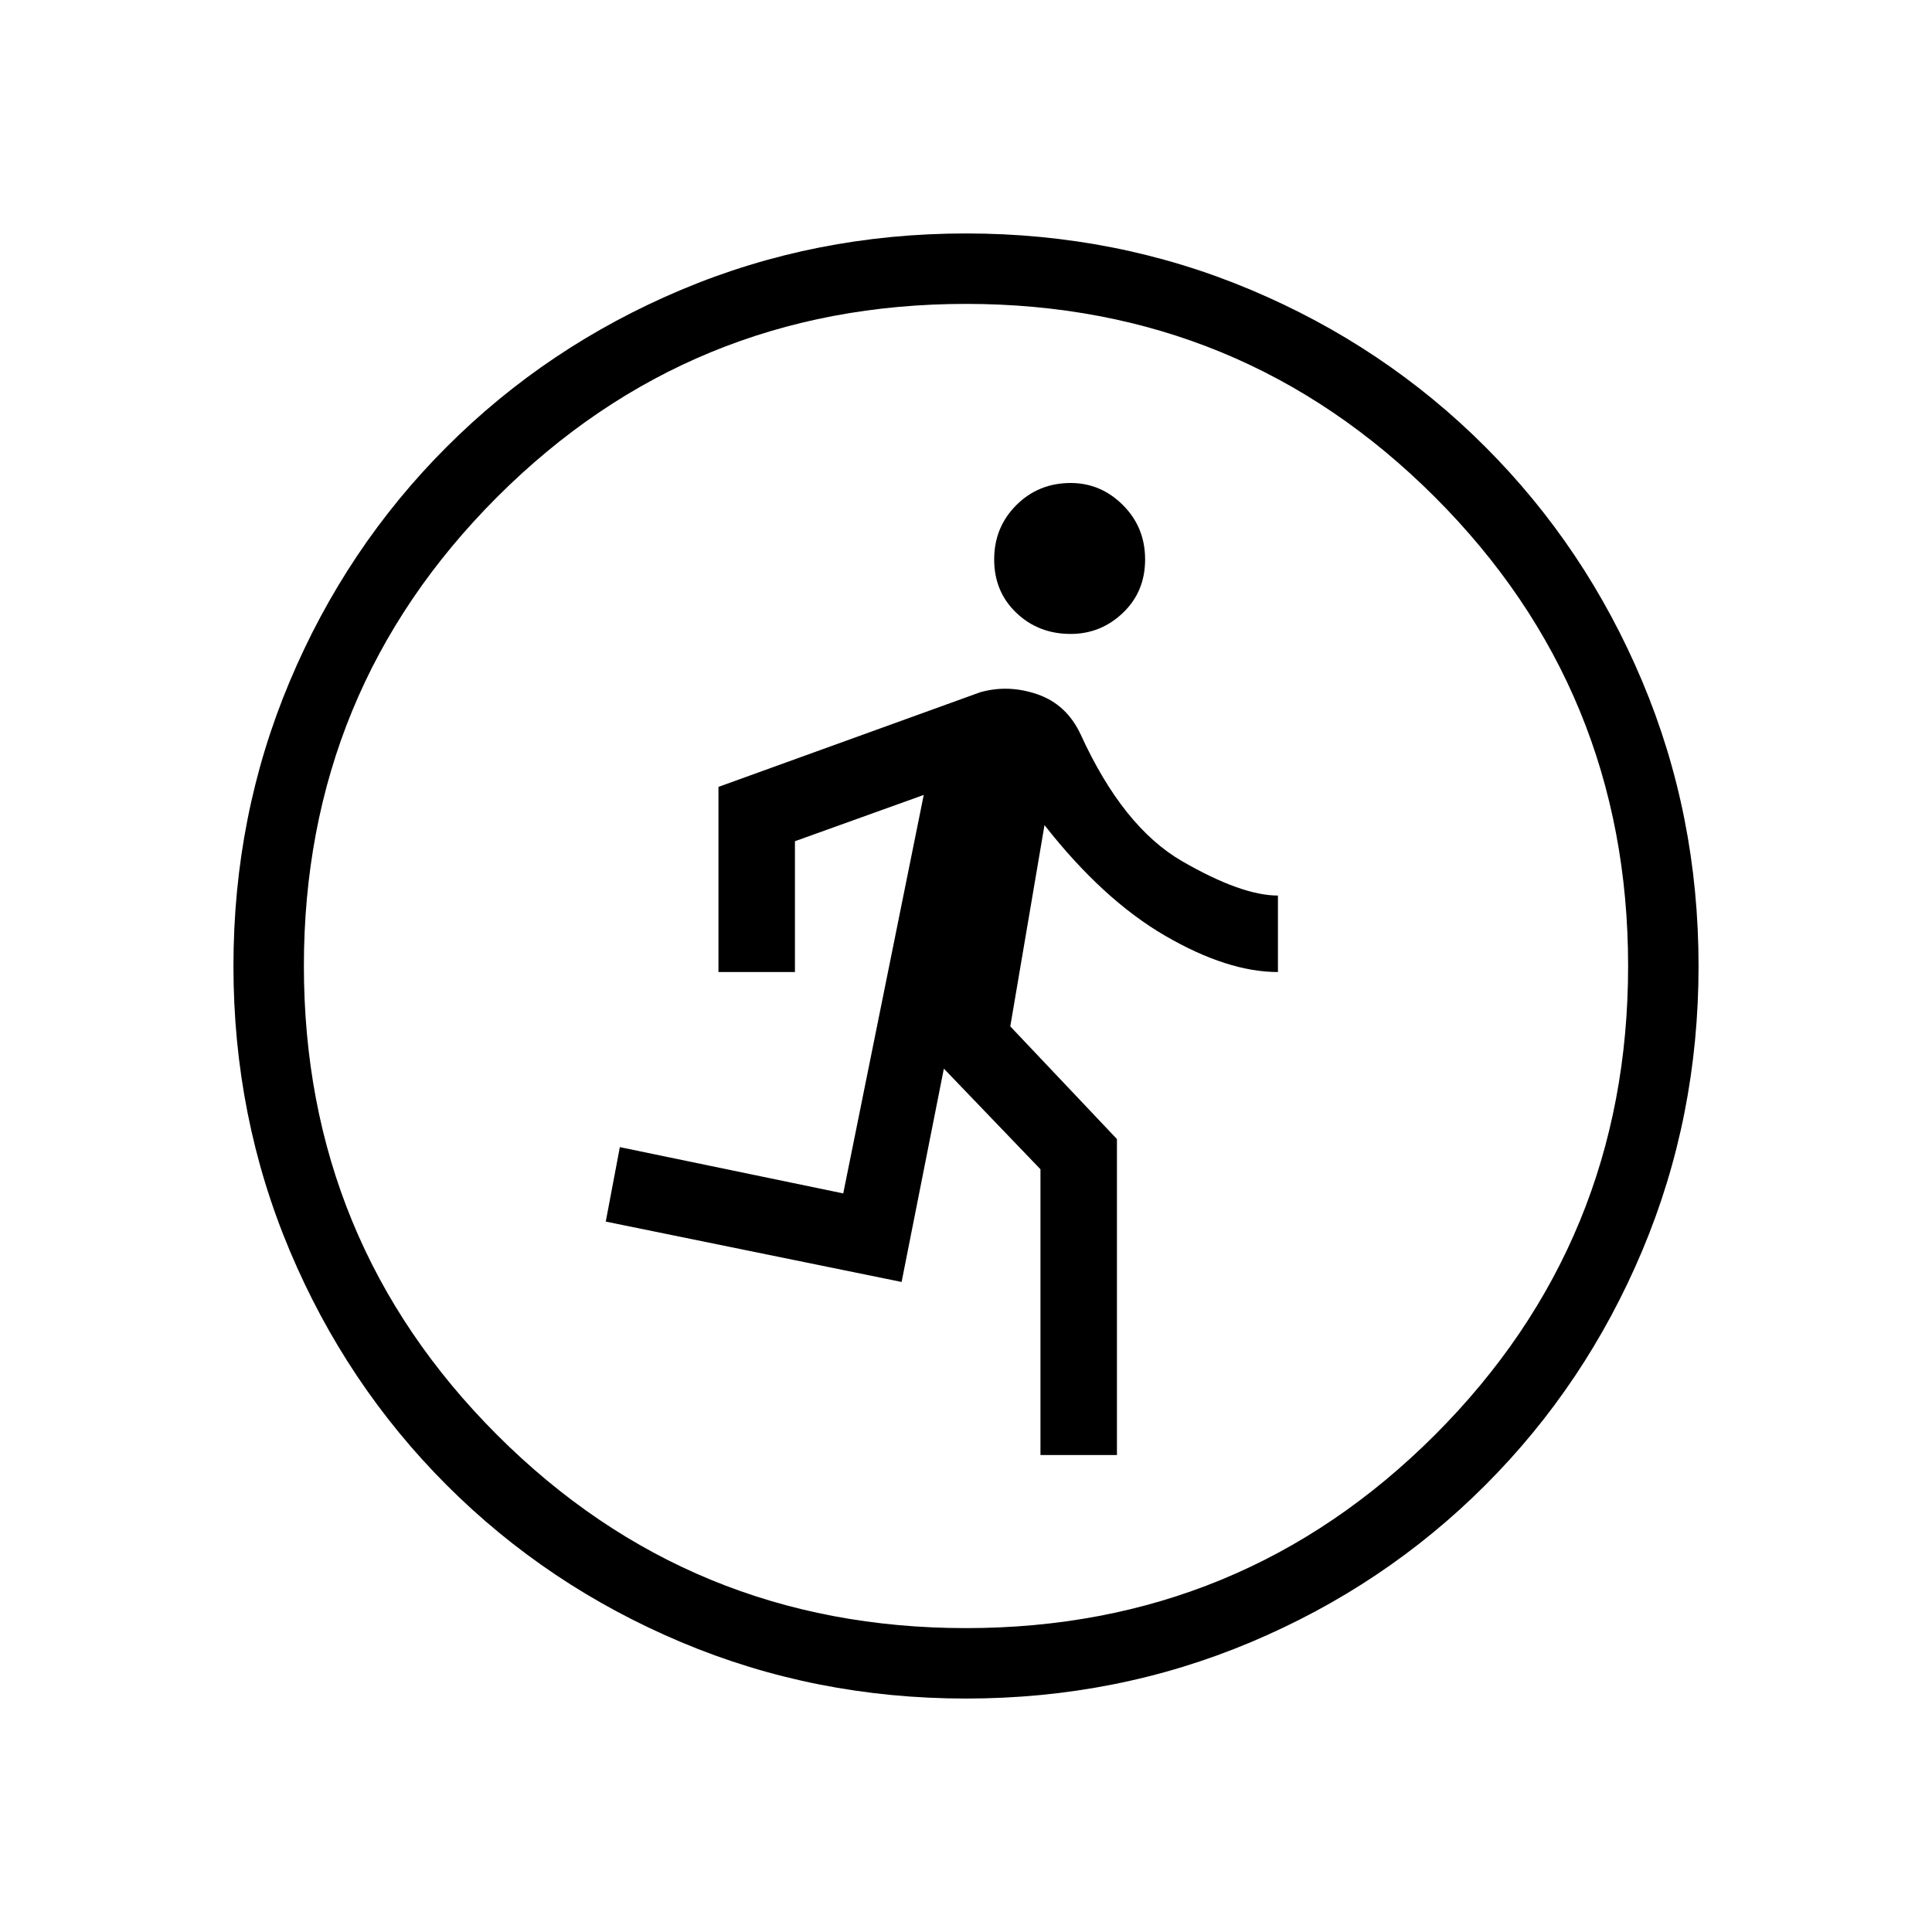 <svg xmlns="http://www.w3.org/2000/svg" height="48" width="48"><path d="M25.85 36.15v-7.1l-2.4-2.5-1.05 5.3-7.35-1.5.35-1.85 5.55 1.15 2-9.9-3.2 1.15v3.25h-1.9v-4.6l6.5-2.35q.7-.2 1.425.05.725.25 1.075 1 1.05 2.3 2.525 3.15 1.475.85 2.375.85v1.9q-1.25 0-2.8-.9-1.55-.9-3-2.75l-.85 5 2.65 2.8v7.85Zm.75-20.4q-.8 0-1.35-.525T24.7 13.9q0-.8.55-1.35T26.6 12q.75 0 1.3.55t.55 1.35q0 .8-.55 1.325-.55.525-1.3.525ZM24 42.2q-3.75 0-7.075-1.4T11.1 36.9q-2.5-2.5-3.9-5.825T5.8 24q0-3.75 1.4-7.075t3.9-5.825q2.5-2.5 5.825-3.9T24 5.8q3.75 0 7.075 1.4t5.825 3.9q2.5 2.5 3.9 5.825T42.2 24q0 3.75-1.4 7.075T36.9 36.9q-2.5 2.5-5.825 3.9T24 42.2Zm0-1.75q6.85 0 11.65-4.8 4.8-4.8 4.8-11.65 0-6.85-4.8-11.65-4.8-4.8-11.65-4.8-6.85 0-11.65 4.8-4.8 4.8-4.8 11.65 0 6.85 4.8 11.65 4.8 4.8 11.65 4.8Z"/></svg>